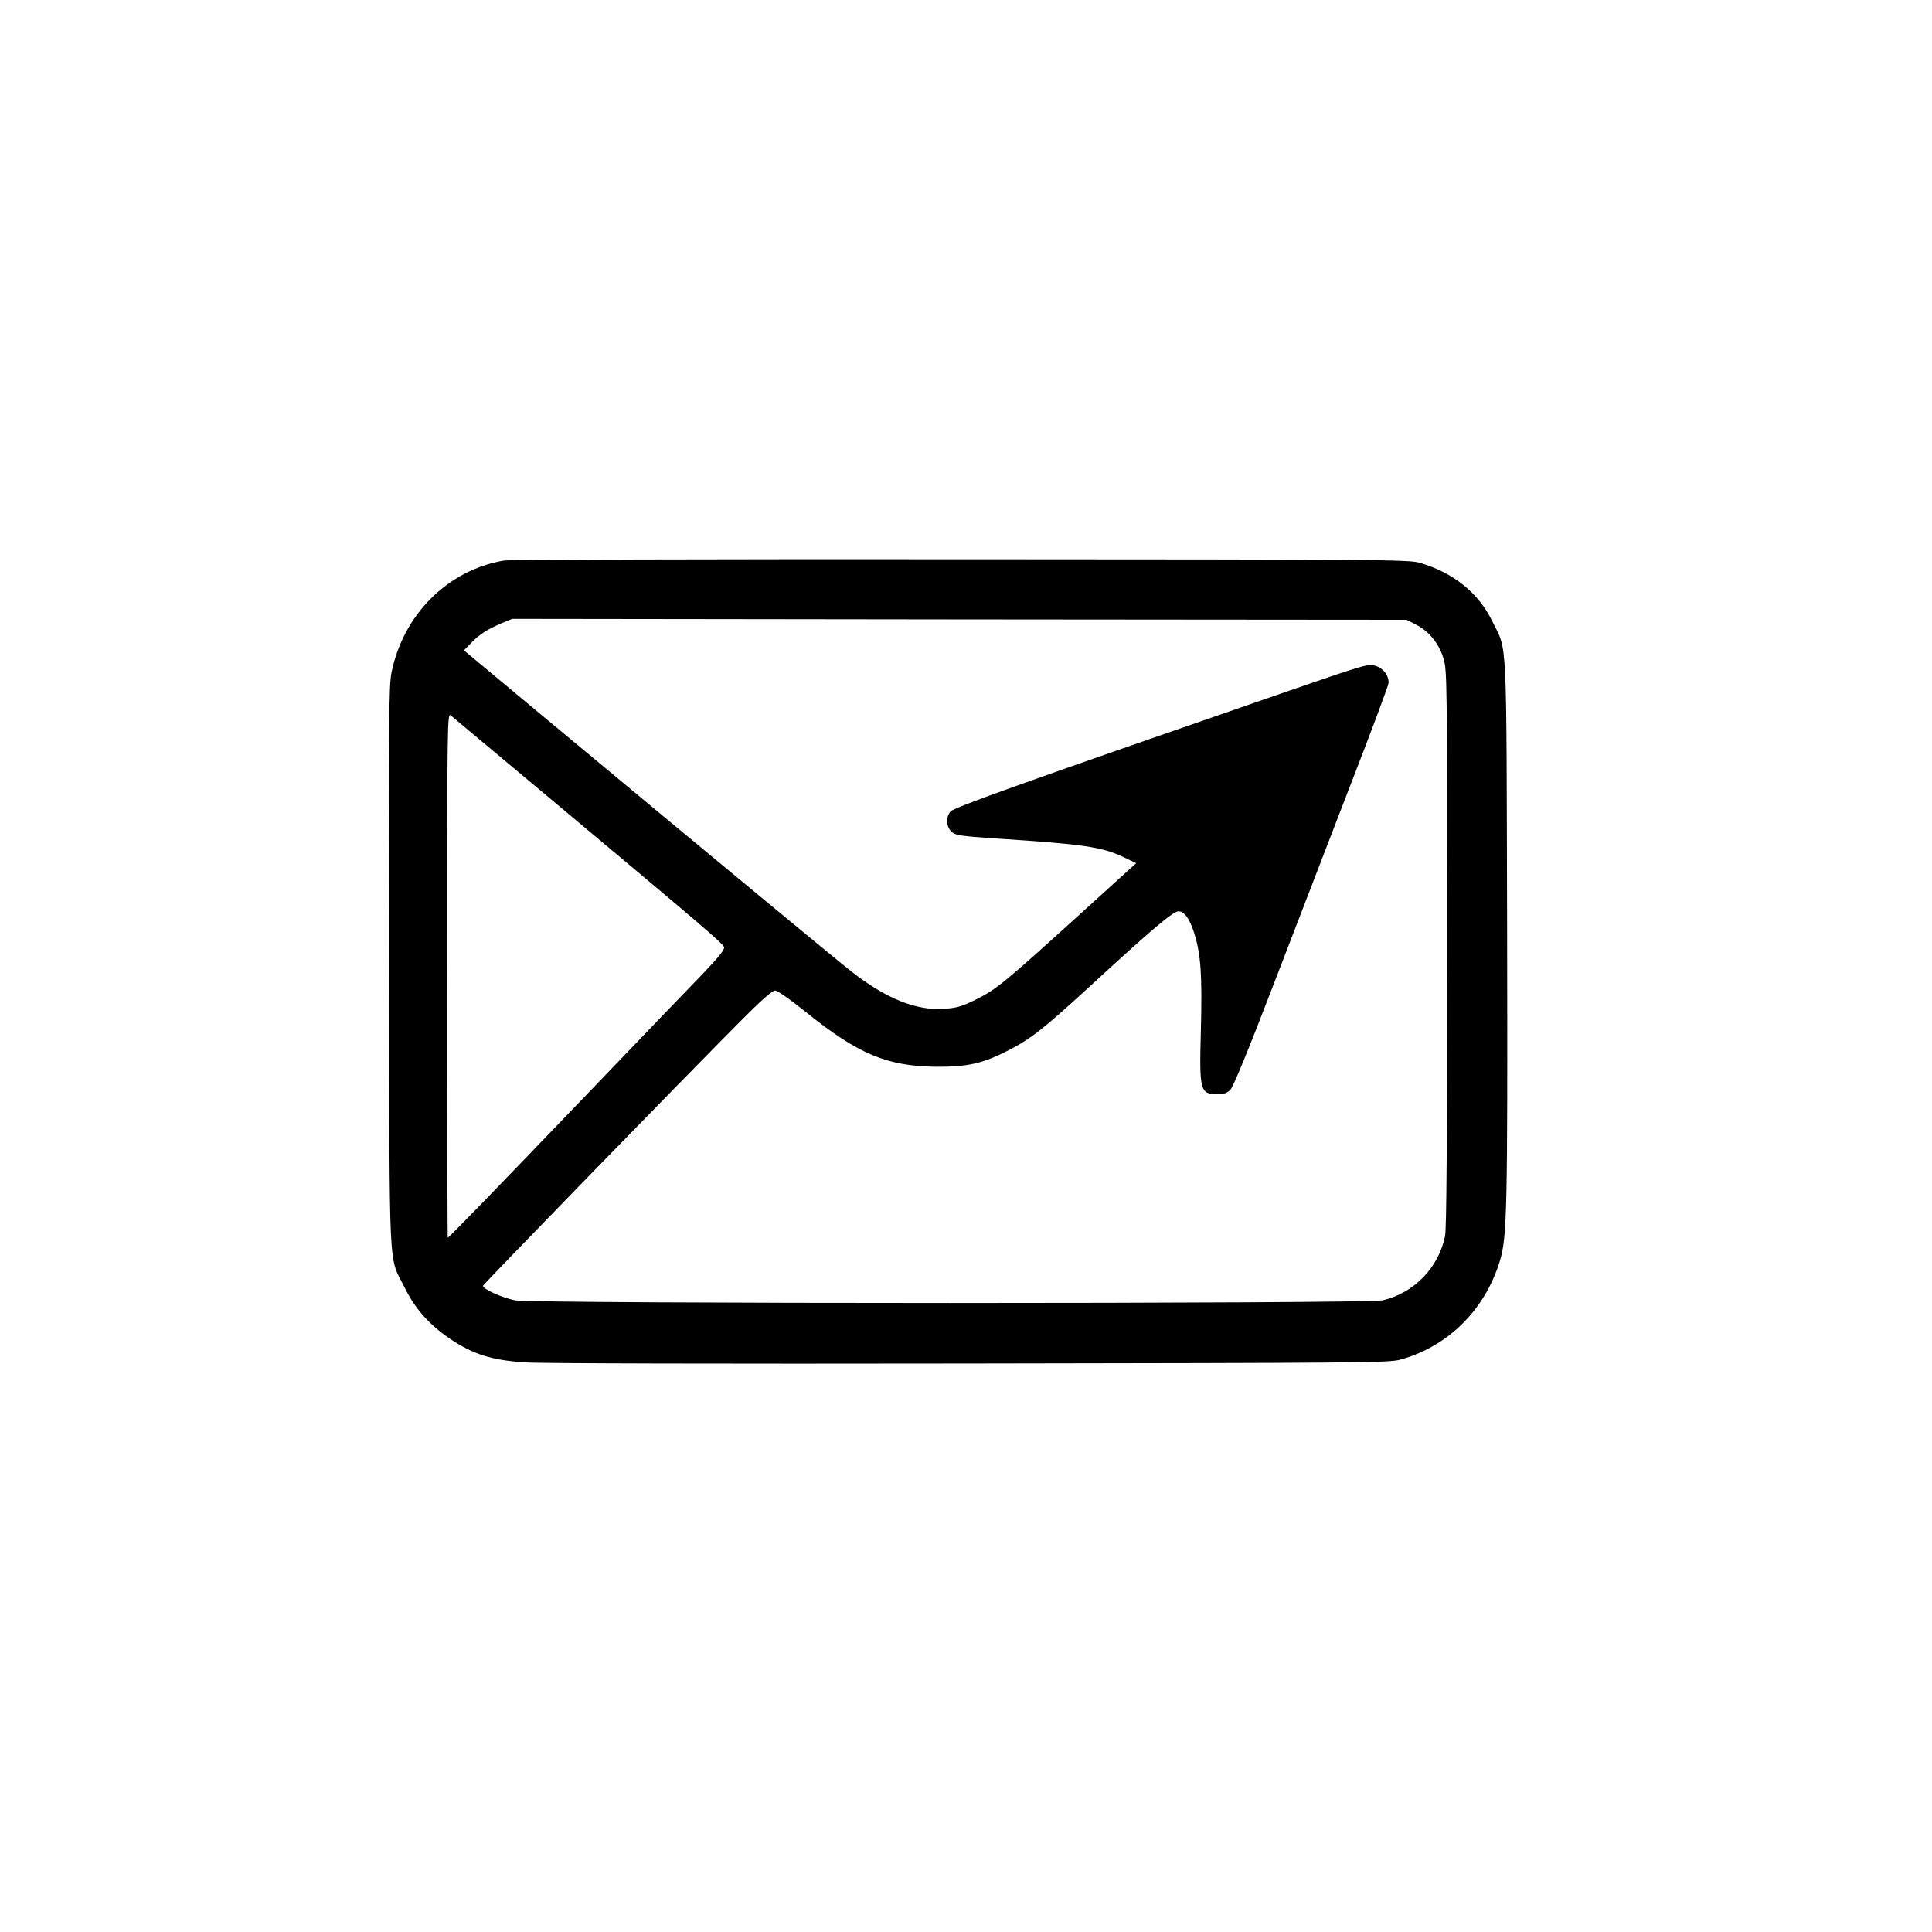 <?xml version="1.0" standalone="no"?>
<!DOCTYPE svg PUBLIC "-//W3C//DTD SVG 20010904//EN"
 "http://www.w3.org/TR/2001/REC-SVG-20010904/DTD/svg10.dtd">
<svg version="1.0" xmlns="http://www.w3.org/2000/svg"
 width="1024pt" height="1024pt" viewBox="0 0 1024 1024"
 preserveAspectRatio="xMidYMid meet">

<g transform="translate(0,1024) scale(0.1,-0.1)"
fill="#000000" stroke="none">
<path d="M2671 7269 c-297 -50 -534 -286 -596 -594 -14 -72 -15 -233 -13
-1565 3 -1672 -4 -1520 83 -1695 56 -114 131 -197 243 -273 122 -81 218 -111
392 -123 80 -6 1040 -8 2355 -6 2079 3 2224 4 2285 20 253 69 450 263 529 522
39 127 42 263 39 1760 -4 1603 2 1467 -79 1633 -73 150 -206 257 -384 309 -56
17 -199 18 -2430 19 -1369 1 -2393 -2 -2424 -7z m4833 -339 c69 -35 122 -99
146 -178 20 -63 20 -94 20 -1538 0 -1034 -3 -1489 -11 -1526 -35 -168 -164
-301 -330 -340 -81 -19 -4505 -19 -4600 0 -69 14 -173 61 -169 77 3 10 1008
1043 1360 1398 113 114 173 167 188 167 12 0 79 -46 162 -113 278 -224 432
-289 695 -291 166 -1 246 18 384 89 119 62 183 113 436 345 314 289 433 390
461 390 31 0 60 -40 84 -117 35 -114 42 -219 35 -509 -9 -332 -5 -344 94 -344
27 0 45 7 62 24 16 16 95 209 233 568 115 298 298 774 407 1056 110 283 199
522 199 533 0 41 -29 78 -70 90 -39 12 -54 7 -498 -146 -1357 -469 -1737 -605
-1754 -626 -26 -30 -23 -81 5 -107 21 -20 42 -23 248 -37 455 -30 549 -44 662
-97 l69 -33 -303 -275 c-396 -359 -437 -393 -545 -447 -77 -38 -102 -45 -170
-50 -149 -10 -308 54 -494 200 -97 77 -644 529 -1643 1360 l-408 340 38 39
c45 47 87 73 162 105 l56 23 2370 -3 2370 -2 49 -25z m-4639 -880 c874 -731
970 -813 973 -831 2 -13 -33 -57 -110 -137 -62 -64 -340 -353 -617 -642 -537
-559 -732 -760 -738 -760 -1 0 -3 626 -3 1391 0 1324 1 1391 18 1378 9 -8 224
-187 477 -399z"/>
</g>
</svg>
